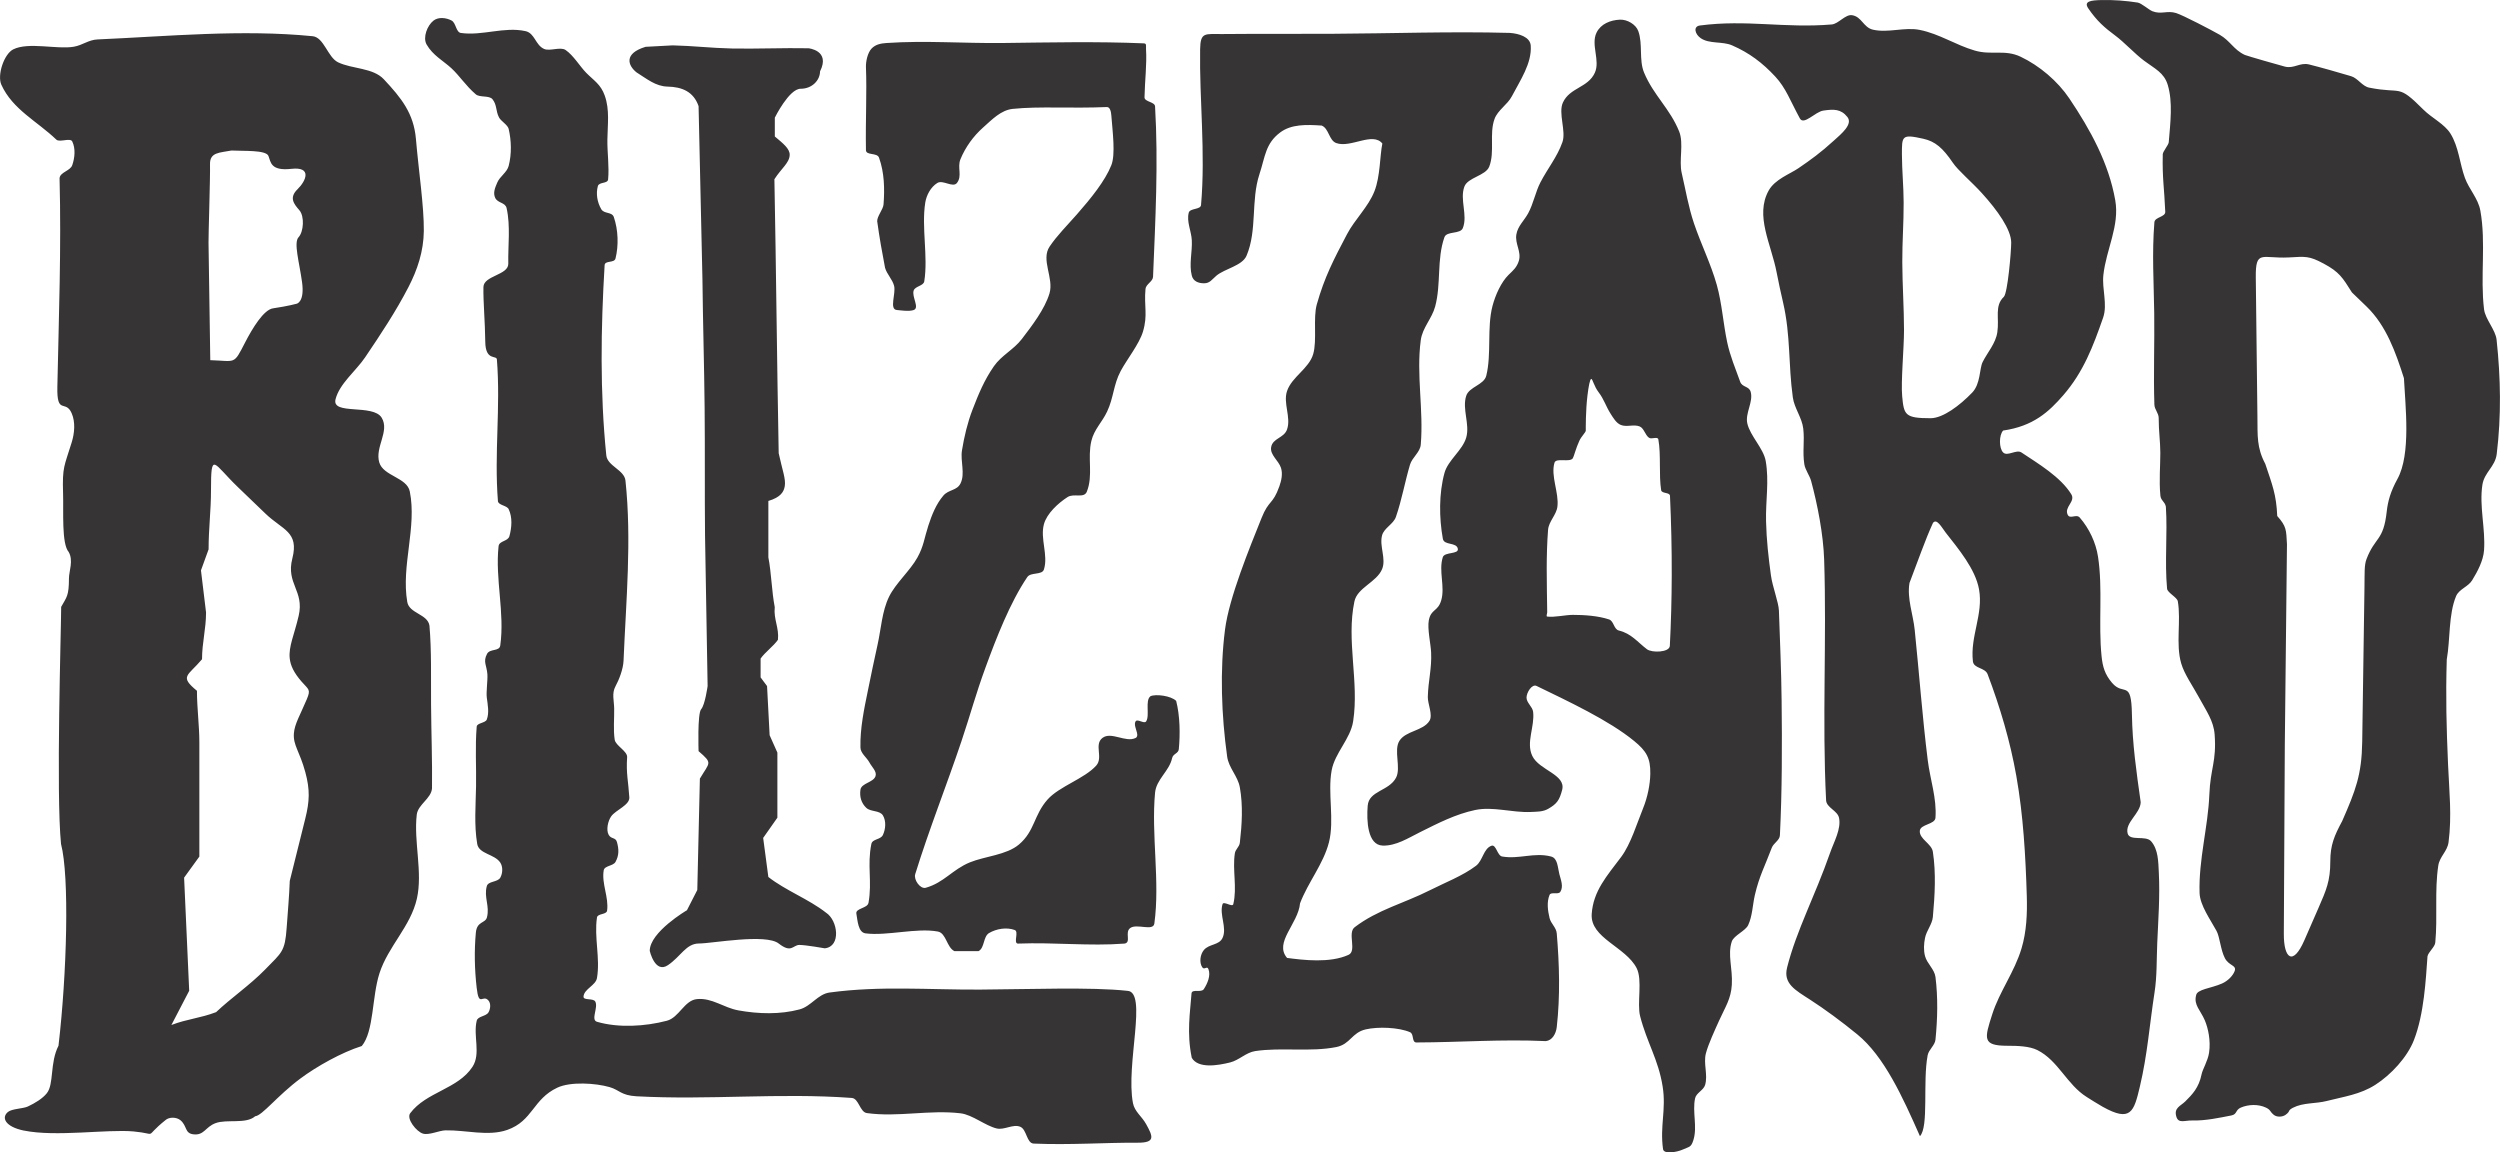 <?xml version="1.0" encoding="UTF-8"?>
<!DOCTYPE svg PUBLIC "-//W3C//DTD SVG 1.1//EN" "http://www.w3.org/Graphics/SVG/1.1/DTD/svg11.dtd">
<!-- Creator: CorelDRAW 2018 (64 Bit) -->
<svg xmlns="http://www.w3.org/2000/svg" xml:space="preserve" width="22.959mm" height="10.583mm" version="1.1" style="shape-rendering:geometricPrecision; text-rendering:geometricPrecision; image-rendering:optimizeQuality; fill-rule:evenodd; clip-rule:evenodd"
viewBox="0 0 2289.94 1055.59"
 xmlns:xlink="http://www.w3.org/1999/xlink">
 <defs>
  <style type="text/css">
   <![CDATA[
    .fil0 {fill:#373435}
   ]]>
  </style>
 </defs>
 <g id="Camada_x0020_1">
  <path class="fil0" d="M595.11 870.96c0,0 4.8,21.12 16.64,13.16 11.83,-7.94 16.64,-19.87 28.47,-19.87 11.84,0 61.17,-9.27 73.01,0 11.84,9.28 13.02,1.32 18.94,1.32 5.91,0 23.3,3.09 23.3,3.09 15.13,-1.58 12.05,-25.63 1.11,-32.66 -15.78,-12.37 -37.03,-20.31 -52.81,-32.68 -1.59,-11.93 -3.16,-23.85 -4.74,-35.77 4.34,-6.18 8.68,-12.37 13.02,-18.55 0,-19.87 0,-39.75 0,-59.61 -2.36,-5.3 -4.74,-10.6 -7.1,-15.9 -0.79,-15.01 -1.58,-30.02 -2.36,-45.04 -1.97,-2.64 -3.95,-5.3 -5.91,-7.95 0,-5.74 0,-11.48 0,-17.23 3.94,-5.74 11.94,-11.48 15.88,-17.22 1.19,-11.04 -4.11,-18.83 -2.92,-29.87 -2.76,-14.13 -3.1,-31.52 -5.85,-45.64 0,-17.23 0,-34.45 0,-51.67 11.45,-3.42 14.22,-8.5 15.04,-13.62 1.05,-6.61 -2.18,-14.39 -5.58,-30.1 -1.58,-82.57 -2.34,-168.41 -3.93,-250.99 6.3,-9.87 13.84,-14.98 14.01,-22.29 0.12,-5.69 -5.99,-10.43 -13.63,-16.86 0,-5.75 0,-11.48 0,-17.23 0,0 13.02,-26.49 23.67,-26.49 10.65,0 17.75,-7.95 17.75,-15.9 9.72,-19.31 -10.65,-21.19 -10.65,-21.19 -22.54,-0.47 -48.07,0.68 -70.07,0.22 -19.41,-0.42 -35.33,-2.45 -54.21,-2.87 -8.29,0.44 -16.57,0.88 -24.86,1.33 -20.37,6.18 -16.09,17.24 -8.29,23.42 9.47,5.95 17.55,12.79 28.41,13.02 13.26,0.27 23.8,4.62 28.41,17.88 1.19,52.99 2.37,105.98 3.55,158.98 0.4,39.08 1.61,78.17 1.99,117.24 0.4,39.08 -0.01,78.17 0.38,117.24 0.79,45.93 1.58,91.86 2.36,137.78 0,0 -2.36,17.23 -5.91,21.2 -3.55,3.97 -2.37,38.41 -2.37,38.41 13.12,11.42 10.32,9.82 1.19,25.17 -0.79,34.01 -1.58,68.01 -2.36,102 -3.16,6.19 -6.31,12.38 -9.48,18.55 0,0 -34.07,19.97 -34.07,37.18zm-573.21 164.69c-17.54,-3.61 -20.84,-12.11 -14.6,-17.12 3.74,-3 13.74,-2.89 18.23,-4.99 6.58,-3.1 13.31,-7.16 17.27,-12.07 6.77,-8.38 2.66,-27.78 10.74,-43.59 7.76,-66.68 10.08,-155.03 2.32,-184.75 -4.66,-45.8 0.13,-197.93 0.13,-217.22 5.16,-9.26 7.09,-10.02 7.13,-26.25 0.01,-6.34 4.28,-16.22 -0.27,-24.07 -6.59,-7.53 -4.6,-36.96 -5.12,-53.56 -0.77,-24.71 1.05,-24.51 7.92,-46.88 2.59,-8.42 3.47,-18.44 0,-26.51 -5.6,-13.06 -13.69,2.02 -13.16,-24.18 1.32,-63.59 3.69,-127.57 2.02,-191.12 0.36,-5.67 9.79,-6.7 11.64,-12.06 2.34,-6.8 3.12,-15.22 0,-21.69 -1.78,-3.66 -11.68,1.11 -14.58,-1.68 -17.76,-16.97 -40.08,-27.63 -50.37,-50.27 -3.99,-8.78 2.44,-28.21 10.9,-32.42 14,-6.95 40.07,0.24 55.4,-2.4 8.24,-1.42 13.45,-6.32 21.81,-6.69 65.12,-2.87 132.15,-9.39 197.05,-2.95 10.38,1.03 13.81,19.36 23.28,23.91 12.98,6.23 31.96,4.9 41.91,15.54 15.94,17.06 27.39,31.11 29.41,54.75 2.48,29.01 7.46,61.88 7.22,84.17 -0.21,18.66 -5.81,35.5 -14.13,51.56 -11.4,22 -24.96,42.53 -39.66,64.26 -8.47,12.52 -23.54,24.15 -27.09,38.43 -3.66,14.77 34.48,3.93 42.29,16.86 7.5,12.43 -6.4,26.99 -2.2,40.99 3.74,12.49 25.36,13.7 27.94,26.51 6.62,33.04 -7.99,67.99 -2.32,101.23 1.81,10.64 18.69,11.02 20.33,21.69 1.99,23.07 1.29,47.48 1.47,71.98 0.19,26.07 1.2,52.27 0.87,77.06 -0.64,9.35 -12.88,14.81 -13.97,24.1 -2.91,24.75 5.59,52.67 0.13,76.93 -5.76,25.55 -26.3,43.6 -34.31,68.48 -6.94,21.55 -4.98,53.03 -16.17,66.55 -18.53,5.81 -41.58,18.85 -56.17,29.72 -21.31,15.86 -34.95,34.03 -41.5,34.61 -8.33,7.41 -25.95,2.46 -36.28,6.31 -9.53,3.54 -10.42,11.52 -20.46,10.22 -7.93,-1.02 -5.46,-7.6 -11.64,-12.83 -3.6,-3.06 -10.53,-3.25 -13.97,0 -20.9,16.82 -5.32,12.42 -29.04,10.22 -24.11,-2.22 -71.03,5.21 -100.38,-0.8l-0.01 0zm135.06 -96.75c5.43,-10.44 10.86,-20.89 16.3,-31.34 -1.56,-34.53 -3.1,-69.08 -4.66,-103.63 4.66,-6.43 9.32,-12.86 13.97,-19.29 0,-34.8 0,-69.59 0,-104.39 0,-15.82 -2.2,-31.64 -2.2,-47.46 -16.35,-13.51 -8.54,-13.32 4.65,-28.91 0,-15.27 3.68,-27.58 3.68,-42.85 -1.56,-12.86 -3.1,-25.71 -4.66,-38.56 2.33,-6.43 4.66,-12.86 6.99,-19.28 0,-19.34 2.2,-34.98 2.2,-54.31 0,-18.15 0.52,-24.24 3.84,-23.1 3.32,1.14 9.44,9.5 20.61,20.24 8.49,8.16 16.98,16.32 25.46,24.48 15.68,15.07 30.94,16.44 24.59,41.12 -5.93,23.1 11.13,29.5 5.82,52.42 -4.05,17.5 -9.38,28.22 -8.2,39.07 0.71,6.5 3.76,13.08 10.82,21.19 6.52,7.5 8.7,7.03 4.8,16.27 -6.04,14.31 -11.2,22.65 -11.81,31.24 -0.78,11.04 5.24,16.12 10.51,35.62 4.31,15.95 3.91,26.52 -0.09,42.52 -4.73,18.98 -9.46,37.95 -14.18,56.93 -0.54,14.35 -1.85,28.72 -2.86,43.08 -1.55,21.89 -4.46,22.45 -19.68,38.09 -13.82,14.21 -31.62,26.37 -44.95,39.08 -14.74,5.63 -26.21,6.14 -40.96,11.77l0.01 0zm35.62 -608.98c11.81,0.35 17.1,1.52 20.76,0.01 3.66,-1.52 5.72,-5.71 11.05,-16.07 6.9,-13.4 17.13,-30.14 25.6,-31.41 14.27,-2.11 21.72,-4.24 21.72,-4.24 0,0 7.48,-1.42 4.92,-19.84 -2.55,-18.41 -7.83,-36.13 -3.18,-41.08 4.64,-4.96 5.63,-19.12 0.68,-24.79 -4.93,-5.67 -9.62,-11.34 -1.66,-19.13 7.98,-7.79 13.47,-20.84 -5.58,-18.71 -19.06,2.12 -18.82,-6.12 -21.03,-11.79 -2.2,-5.67 -22.99,-4.37 -33.86,-5 -10.86,2.12 -19.99,1.42 -19.68,12.75 0.32,11.33 -1.51,65.96 -1.36,71.63 0.16,5.67 1.61,107.66 1.61,107.66zm602.85 497.24c-0.85,4.82 -11.9,4.85 -11.05,9.67 1.19,6.73 1.63,17.26 8.42,18.14 19.69,2.54 46.68,-5.29 66.2,-1.68 7.72,1.43 8.14,14.57 15.2,17.95 5.81,-0.09 14.75,0.11 22.11,0 5.68,-2.94 4.15,-13.35 9.67,-16.58 6.8,-3.97 16.09,-5.49 23.49,-2.76 3.99,1.47 -1.45,11.94 2.76,12.44 34.45,-1.3 65.21,2.47 97.8,0 6.51,-1.07 -0.12,-10.38 5.22,-14.25 6.05,-4.4 21.09,3.28 22.1,-4.14 5.3,-38.38 -2.96,-81.23 0.64,-119.79 1.16,-12.35 13,-19.67 15.65,-31.79 0.88,-4.03 5.72,-4.11 6.1,-8.08 1.34,-13.83 1.1,-30.62 -2.4,-44.25 -4.65,-4.76 -18.84,-6.48 -23.5,-4.32 -5.25,3.86 -0.47,17.57 -3.99,23.05 -1.75,2.71 -7.95,-2.72 -9.67,0 -1.71,2.67 0.5,7.06 1.28,10.52 0.46,2.08 0.42,3.83 -1.28,4.68 -9.07,4.53 -22.41,-6.21 -30.4,0 -7.85,6.1 0.96,17.91 -5.68,25.31 -10.76,11.99 -33.82,19.02 -44.54,31.05 -12.75,14.3 -11.61,28.9 -26.25,41.25 -11.46,9.65 -30.94,10.67 -44.83,16.31 -16.11,6.54 -23.8,18.61 -40.52,23.31 -5.06,1.43 -11.22,-7.4 -9.67,-12.43 12.54,-40.62 28.82,-81.47 42.35,-121.78 8.68,-25.85 12.76,-42.17 22.13,-67.78 9.7,-26.52 22.38,-59.29 38.22,-82.65 3.12,-4.61 13.53,-1.61 15.2,-6.91 4.15,-13.18 -3.6,-28.12 0,-41.45 2.67,-9.87 13.07,-19.35 21.66,-24.88 5.81,-3.74 15.09,1.47 17.65,-4.95 5.98,-14.97 0.39,-30.83 4.16,-46.51 2.54,-10.56 9.8,-17.04 14.42,-26.87 6.12,-13.06 5.68,-24.4 12.43,-37.14 5.51,-10.36 17.09,-24.88 20.42,-36.13 4.58,-15.46 0.83,-23.05 2.31,-39.11 0.4,-4.32 6.73,-6.71 6.91,-11.05 2.14,-52 4.9,-104.19 1.85,-156.15 -0.25,-4.23 -9.75,-4.05 -9.67,-8.29 0.33,-15.88 2.25,-29.9 1.39,-44.21 -0.17,-2.8 0.8,-5.09 -2,-5.21 -43.27,-1.82 -85.98,-0.83 -129.27,-0.32 -35.47,0.41 -71.03,-2.43 -106.4,0 -5.36,0.36 -10.15,1.29 -13.82,5.2 -3.51,3.76 -5.26,11.77 -5.06,16.91 0.93,23.1 -0.46,48.23 0,76 0.08,5.15 10.22,2.06 11.97,6.91 4.88,13.49 5.25,28.54 4.15,42.84 -0.35,4.59 -5.93,10.78 -5.82,15.38 2.21,15.98 4.29,27.28 7.2,42.66 1.69,5.94 6.79,10.59 8.3,16.58 1.79,7.17 -4.75,21.63 2.61,22.11 2.44,0.16 10.97,1.59 15.35,0 5.62,-2.03 -2.07,-12.35 0,-17.96 1.47,-3.98 9,-4.1 9.66,-8.29 3.66,-22.76 -2.69,-49.42 0.92,-72.18 1.11,-6.94 5.08,-14.26 11.06,-17.96 5.08,-3.15 14.28,4.72 17.96,0 5.1,-6.55 0.08,-14.1 3.23,-21.78 4.51,-10.99 11.84,-21.13 20.73,-29.02 8.16,-7.25 16.32,-15.93 27.17,-17.06 24.27,-2.52 53.28,-0.26 86.15,-1.68 3.07,-0.14 3.91,4.6 4.14,7.68 1.17,15.15 3.92,35.74 0,45.6 -5.69,14.3 -18.56,30.27 -31.63,45.13 -8.95,10.16 -17.98,19.15 -24.88,29.34 -8.27,12.21 4.08,28.85 -0.15,42.98 -4.34,14.45 -16.17,29.8 -25.34,41.78 -7.52,9.82 -18.58,14.85 -25.63,25.01 -8.81,12.7 -13.93,25.19 -19.5,39.61 -4.62,11.99 -7.6,24.64 -9.67,37.31 -1.64,10.01 3.15,21.33 -1.38,30.4 -3.32,6.64 -10.82,5.42 -15.65,11.05 -6.7,7.82 -10.63,17.85 -13.82,27.64 -3.78,11.6 -4.09,18.46 -9.99,29.13 -6.61,11.97 -19.91,23.53 -25.93,35.82 -6.57,13.4 -7.32,29.67 -10.6,44.21 -3.18,14.07 -5.83,27.33 -8.75,41.46 -3.55,17.28 -7.27,34.86 -6.9,52.5 0.11,5.38 5.78,9.08 8.29,13.82 2.11,4.01 6.96,8.14 5.53,12.44 -1.95,5.87 -12.95,6.3 -13.81,12.44 -0.91,6.33 0.71,12.18 5.36,16.59 4.04,3.81 12.3,2.15 15.2,6.9 3.12,5.12 2.56,12.55 0,17.95 -2.13,4.52 -9.61,3.42 -10.58,8.3 -3.98,19.89 0.9,34.05 -2.62,54.01zm1198.12 195.84c-2.59,-8.24 3.88,-9.84 8.19,-14.14 6.29,-6.27 12.39,-12.41 14.88,-24.79 0.95,-4.7 5.76,-12.28 6.86,-19.8 1.64,-10.98 -0.86,-22.42 -3.85,-29.51 -3.93,-9.3 -10.36,-14.13 -8.03,-23 0.82,-5.67 13.64,-6.36 23.74,-10.85 5.3,-2.34 9.83,-6.94 11.53,-11.26 2.2,-5.7 -5.15,-4.73 -8.9,-11.96 -3.99,-7.69 -4.58,-19.22 -7.66,-24.96 -5.37,-9.98 -15.17,-23.39 -15.53,-34.74 -0.96,-30.27 7.81,-60.82 8.94,-89.95 0.95,-24.42 6.72,-30.24 4.86,-55.26 -0.92,-12.47 -7.62,-21.53 -14.53,-34.25 -5.73,-10.54 -13.24,-20.98 -16.12,-30.92 -5.12,-17.69 0.02,-38.67 -3.08,-56.83 -0.6,-3.56 -9.52,-7.91 -9.84,-11.51 -2.3,-24.93 0.51,-50.46 -1.1,-75.11 -0.83,-4.64 -4.59,-5.52 -5.03,-10.2 -1.31,-13.82 -0.01,-27.29 -0.05,-39.23 -0.04,-10.54 -1.5,-19.56 -1.5,-31.81 0,-4.57 -3.79,-7.7 -3.94,-12.27 -0.92,-26.95 0.21,-56.72 -0.15,-83.72 -0.39,-28.75 -2.14,-54.73 0.15,-83.35 0.4,-4.83 10.15,-4.71 9.96,-9.55 -0.91,-21.93 -2.8,-30.66 -2.29,-52.72 0.05,-2.54 5.27,-8.46 5.48,-10.99 1.53,-18.36 3.8,-36.73 -0.88,-52.43 -3.38,-11.38 -11.91,-14.92 -21.7,-22.26 -8.65,-6.48 -18.29,-17.03 -26.29,-22.93 -10.23,-7.56 -17.06,-13.64 -24.81,-24.97 -4.67,-6.82 3.03,-7.41 11.62,-7.66 11.03,-0.33 23.08,0.64 33.57,2.28 3.55,0.55 10.23,6.67 13.59,7.98 8.1,3.14 13.4,-0.94 21.68,1.65 6.32,1.97 32.73,15.75 39.85,19.85 9.71,5.6 12.86,13.72 22.99,18.47 1.83,0.86 33.15,9.82 36.78,10.73 8.48,2.11 13.75,-4.08 22.23,-1.96 9.85,2.45 27.37,7.42 38.43,10.73 6.22,1.87 10.16,9.23 16.55,10.49 30.94,6.17 25.41,-4.14 49.91,20.37 7.22,7.21 19.15,13.02 24.53,21.69 7.6,12.24 8.4,27.25 13.23,40.58 3.76,10.37 12.15,18.9 14.14,29.92 5.37,29.66 -0.23,60.51 3.4,90.44 1.12,9.14 10.51,18.78 11.5,27.94 3.75,35.05 4.38,69.67 0.11,104.67 -1.45,11.79 -11.37,16.59 -13.15,28.35 -2.95,19.71 2.94,39.9 1.54,59.77 -0.66,9.53 -5.95,19.47 -10.94,27.6 -3.65,5.91 -12,8.05 -14.67,14.45 -7.04,16.83 -5.27,39.83 -8.54,58.05 -1.02,34.79 -0.3,61.78 1.2,96.55 1.06,24.51 3.57,46.5 0.44,70.83 -1.1,8.43 -8.15,13.05 -9.42,21.46 -3.48,23.24 -0.49,47.11 -2.74,70.51 -0.38,3.98 -6.28,8.59 -7.12,12.5 -1.57,21.37 -3.06,52.58 -12.38,76.64 -6.12,15.88 -21.05,31.88 -35.37,41.07 -13.87,8.91 -28.79,10.82 -44.77,14.9 -10.09,2.56 -21.4,1.33 -30.65,6.11 -5.54,2.88 -1.83,2.92 -6.88,6.54 -2.92,2.07 -7.98,2.25 -10.73,0 -3.9,-3.19 -2.69,-4.5 -7.23,-6.65 -6.93,-3.28 -15.96,-3.02 -23,0 -5.08,2.18 -3.22,6.15 -8.66,7.2 -10.96,2.14 -23.8,4.92 -35.66,4.6 -7.09,-0.18 -12.7,3.02 -14.69,-3.38zm102.89 -787.18c15.39,-0.82 18.41,-1.66 32.12,5.71 14.17,7.6 17.14,12.62 25.79,26.35 4.47,4.31 8.94,8.62 13.4,12.93 18.2,17.56 26.79,42.37 34.23,65.61 1.22,25.23 6.64,69.44 -5.95,92.34 -6.28,11.43 -8.77,20.25 -9.83,29.94 -2.98,27.14 -10.68,22.9 -18.51,43.45 -2.12,5.58 -1.67,12.51 -1.86,25.74 -0.69,47.24 -1.39,94.47 -2.07,141.71 -0.44,30.18 -6.11,44.57 -18.31,72.44 -7.16,13.33 -10.92,21.91 -10.92,37.03 0,17.92 -3.66,26.18 -10.78,42.51 -4.34,9.93 -8.69,19.88 -13.03,29.83 -5.15,11.78 -9.86,16.01 -13.28,14.43 -3.42,-1.57 -5.54,-8.97 -5.48,-20.41 0.3,-57.67 0.6,-115.32 0.9,-172.99 0.67,-61.31 1.33,-122.61 1.98,-183.92 -0.77,-13.17 -0.28,-16.09 -8.92,-25.85 -0.82,-19.84 -4.65,-28.82 -10.93,-47.72 -7.93,-14.9 -7.02,-25.77 -7.21,-42.8 -0.5,-42.61 -1,-85.23 -1.5,-127.84 -0.3,-26.15 5.62,-17.21 30.16,-18.5zm-1004.84 733.07c-4.75,-23.19 -1.43,-41.61 -0.19,-59.05 0.6,-4.16 8.99,-0.28 11.26,-3.79 3.4,-5.26 6.47,-12.46 4.23,-18.3 -1.35,-3.5 -3.74,1.33 -5.75,-1.84 -2.78,-4.37 -1.81,-11.42 1.41,-15.48 4.68,-5.94 14.05,-4.41 17.25,-11.26 4.37,-9.37 -3.12,-21.13 0,-30.97 1,-3.13 9.09,3.19 9.85,0 3.65,-15.06 -0.89,-31.14 1.41,-46.45 0.61,-3.99 4.13,-5.84 4.59,-9.84 1.95,-16.79 2.97,-34.05 0,-50.68 -1.84,-10.32 -10.18,-17.76 -11.62,-28.15 -5.23,-37.69 -6.8,-78.72 -1.95,-116.47 3.77,-29.29 22.44,-74.6 33.41,-102.02 6.86,-17.17 10.22,-11.81 16.4,-29.23 1.89,-5.33 3.19,-11.53 1.41,-16.89 -2.22,-6.67 -10.1,-11.78 -9,-18.73 1.37,-8.52 11.83,-8.3 14.62,-16.46 3.8,-11.1 -3.84,-24.11 0,-35.19 4.53,-13.04 20.11,-20.53 23.93,-33.78 3.65,-12.65 -0.26,-32.85 3.31,-45.53 7.06,-25.04 15.55,-41.22 27.66,-64.25 7.15,-13.6 19.57,-25.09 25.15,-39.41 5.39,-13.8 4.83,-32.07 7.22,-43.64 -8.8,-10.99 -28.98,4.35 -42.23,-0.43 -6.71,-2.42 -6.69,-13.42 -13.35,-16.03 -14.24,-0.97 -27.86,-1.3 -38,6.3 -13.6,10.2 -13.7,22.16 -19.03,38.3 -7.94,24.13 -1.89,51.23 -11.8,74.61 -3.93,9.24 -19.92,11.84 -27.61,18.29 -4.06,3.41 -5.95,6.97 -11.26,6.97 -5.31,0 -9.93,-1.84 -11.26,-6.97 -2.69,-10.44 0.53,-21.59 0,-32.38 -0.41,-8.48 -4.96,-17.12 -2.81,-25.33 1.12,-4.28 10.92,-2.62 11.26,-7.03 4.21,-48.36 -1.58,-96.41 -0.84,-142.62 0.26,-16.23 4.57,-13.82 20.54,-13.98 26.9,-0.28 69.54,-0.07 100.46,-0.23 54.26,-0.27 108.65,-2.29 162.75,-0.81 8.05,0.58 18.53,3.57 19.1,11.62 1.14,16.28 -9.77,31.98 -17.31,46.45 -3.99,7.65 -12.92,12.65 -15.85,20.75 -5,13.73 0.43,30.01 -4.85,43.64 -3.22,8.36 -19.62,9.9 -22.76,18.29 -4.46,11.87 3.24,26.21 -1.42,38 -2.3,5.86 -14.79,2.51 -16.89,8.45 -7.08,20.09 -2.92,42.77 -8.44,63.34 -3.06,11.36 -11.66,19.32 -13.22,30.97 -4.22,31.63 2.74,63.92 0,95.71 -0.6,6.9 -7.89,11.66 -9.86,18.3 -4.64,15.6 -7.56,32.47 -12.91,47.85 -2.3,6.65 -10.87,10.09 -12.67,16.9 -2.64,9.97 3.98,21.44 0,30.96 -5.01,11.97 -22.64,16.87 -25.33,29.56 -7.6,35.83 4.43,73.6 -1.16,109.78 -2.5,16.2 -16.78,28.91 -19.71,45.04 -3.78,20.77 2.72,45.32 -2.45,65.78 -5,19.76 -19.31,36.88 -26.49,55.94 -1.69,18.7 -24.09,35.87 -11.88,49.99 14.74,1.95 39.2,4.96 56.3,-2.82 7.88,-3.56 -1.25,-20.09 5.64,-25.32 21.02,-16.06 45.13,-21.84 68.71,-33.78 13.49,-6.83 30.45,-13.36 42.48,-22.52 6.11,-4.66 6.81,-15.73 14.07,-18.3 4.37,-1.55 5.28,9.08 9.84,9.85 15.73,2.67 29.36,-4.05 44.8,0 6.17,1.62 5.97,9.92 7.58,16.1 1.45,5.53 3.94,11.48 0.87,16.27 -1.86,2.88 -8.56,-0.33 -9.86,2.83 -2.67,6.5 -1.64,14.26 0,21.1 1.29,5.33 6.16,8.64 6.61,14.08 2.41,28.53 3.21,57.42 0,85.86 -0.67,5.97 -4.06,12.23 -10.03,12.85 -40.59,-1.87 -78.12,1.12 -118.77,1.24 -4.19,-0.37 -1.79,-7.78 -5.65,-9.43 -10.48,-4.51 -29.38,-5.12 -40.5,-2.57 -12.95,2.97 -14.02,13.61 -27.05,16.21 -23.46,4.7 -50.58,0.1 -74.23,3.68 -8.37,1.26 -14.75,8.35 -22.95,10.4 -11.38,2.83 -29.33,5.86 -35.19,-4.29zm-626.96 66.11c-17.54,6.16 -38.02,0.02 -56.63,0.41 -5.73,0.13 -15.06,4.63 -20.57,3.01 -6.01,-1.76 -15.49,-13.68 -11.73,-18.7 14.68,-19.58 43.63,-22.02 57.03,-42.48 7.88,-12.04 0.5,-28.24 3.89,-42.22 1.04,-4.3 8.56,-3.9 10.79,-7.71 1.81,-3.1 2.33,-8.06 0,-10.79 -5.35,-6.23 -8.74,6.85 -10.84,-11.83 -1.9,-16.72 -2.28,-33.69 -0.74,-50.39 0.98,-10.63 8.71,-8.38 10.16,-13.99 2.72,-10.44 -2.94,-18.18 -0.13,-28.61 1.26,-4.68 9.92,-3.5 12.33,-7.71 2.29,-4.01 2.56,-10.02 0,-13.87 -5.25,-7.88 -19.52,-7.75 -21.12,-17.09 -2.92,-17.17 -1.36,-35.59 -1.06,-52.62 0.33,-18.13 -0.92,-36.33 0.59,-54.81 0.28,-3.42 8.05,-3.28 9.26,-6.5 2.33,-6.24 0.86,-13.42 0,-20.04 -0.69,-5.31 0.94,-16.18 0.53,-21.52 -0.62,-8.21 -4.15,-11.26 -0.33,-18.55 2.66,-5.08 11.33,-2.02 12.13,-7.71 4.22,-30.01 -4.79,-60.79 -1.55,-90.94 0.56,-5.11 8.6,-4.29 9.94,-9.25 2.17,-7.99 2.85,-17.18 -0.69,-24.67 -1.68,-3.53 -9.56,-3.54 -9.85,-7.44 -3.46,-44.05 2.56,-85.7 -0.94,-129.74 -0.33,-4.13 -10.46,1.67 -10.65,-16.24 -0.2,-18.76 -1.93,-36.26 -1.68,-50.04 0.19,-10.58 23.02,-10.87 22.78,-21.45 -0.37,-16.12 2.17,-34.32 -1.55,-50.87 -1.19,-5.32 -8.13,-4.44 -10.44,-9.38 -2.19,-4.64 -0.13,-9.27 1.87,-14 2.4,-5.7 8.92,-9.3 10.46,-15.28 2.82,-10.94 2.53,-22.9 0,-33.91 -0.84,-3.61 -7.05,-7.13 -8.79,-10.4 -3.2,-6.05 -1.76,-11.39 -6.02,-16.75 -2.96,-3.69 -11.69,-1.43 -15.28,-4.49 -9.26,-7.91 -14.59,-16.7 -22.35,-23.89 -7.3,-6.76 -17.14,-11.86 -22.75,-21.81 -3.62,-6.39 0.59,-17.45 6.43,-21.91 4.48,-3.43 11.5,-2.65 16.49,0 4.05,2.15 3.97,10.76 8.51,11.39 19.87,2.76 39.59,-5.98 59.18,-1.68 8.54,1.88 9,12.67 16.96,16.28 5.33,2.42 14.92,-2.25 19.77,1.02 7.11,4.81 13.15,15.03 18.76,20.75 7.2,7.34 13.42,10.61 17.1,21.01 4.65,13.13 2.61,26.59 2.41,40.25 -0.18,12.05 1.78,24.25 0.67,36.48 -0.37,4.12 -8.28,2.18 -9.39,6.16 -1.93,7 -0.55,14.83 3.09,21.12 2.64,4.57 9.8,2.24 11.52,7.23 4.02,11.67 4.53,25.96 1.55,37.94 -1.11,4.45 -9.71,1.58 -9.98,6.16 -3.46,57.96 -4.33,116.42 1.54,174.18 1,9.81 16.52,13.32 17.56,23.12 5.81,54.67 0.52,110 -1.75,164.93 -0.32,7.81 -4.19,17.63 -7.37,23.46 -3.56,6.52 -1.35,13.03 -1.22,20.22 0.18,9.25 -0.93,19.33 0.48,28.78 0.81,5.39 11.77,10.52 11.39,15.96 -1.04,14.98 1.1,22.07 2.01,36.84 0.44,7.11 -12.52,11.55 -16.62,17.37 -2.96,4.18 -4.76,12.29 -2.35,16.82 2.27,4.27 6.35,2.1 7.64,6.76 1.83,6.6 1.98,12.18 -1.34,18.17 -2.14,3.85 -10.04,3.34 -10.79,7.69 -2.09,12.2 4.83,24.76 3.08,37 -0.52,3.67 -8.7,2.5 -9.25,6.16 -2.74,18.29 3.1,37.25 0,55.49 -1.18,6.89 -11.84,9.99 -12.33,16.97 -0.28,3.89 8.95,1.18 10.78,4.62 2.91,5.47 -4.39,16.77 1.55,18.5 19.72,5.76 44.13,4.28 64,-0.94 11.25,-2.96 16.02,-18.74 27.61,-19.84 13.96,-1.32 24.27,7.9 38.07,10.37 18.19,3.27 38.1,3.86 55.95,-0.94 10.54,-2.84 16.66,-14.02 27.48,-15.46 46.85,-6.3 90.31,-2.43 137.58,-2.67 44.69,-0.25 101.86,-2.5 135.05,1.12 18.92,0.64 -1.6,67.57 5.23,102.93 1.49,7.7 8.06,12.01 12.02,19.13 6.29,11.36 8.74,17.14 -7.62,17.07 -30.79,-0.15 -61.94,2.22 -95.34,0.81 -6.56,-0.27 -6.24,-12.92 -12.33,-15.42 -6.67,-2.73 -14.58,3.24 -21.58,1.56 -10.49,-2.54 -22.32,-12.6 -33.03,-13.87 -28.57,-3.43 -57.36,3.73 -85.86,-0.21 -6.46,-0.89 -7.35,-13.41 -13.86,-13.88 -66.62,-4.87 -130.44,2.12 -197.13,-1.51 -14.27,-0.79 -15.58,-5.76 -24.65,-8.4 -12.83,-3.7 -35.77,-5.19 -47.85,0.48 -22.52,10.53 -22.45,30.47 -45.91,38.72l0 0zm801.86 -260.44c-13.91,-0.41 -14.84,-22.76 -13.73,-36.47 1.14,-14.01 19.45,-13.29 25.98,-25.73 4.76,-9.07 -2.38,-25.01 3.05,-33.7 5.84,-9.36 21.69,-9.01 27.54,-18.36 3.35,-5.35 -1.65,-15.59 -1.5,-21.9 0.37,-14.92 3.72,-25.91 3.03,-40.82 -0.36,-7.76 -3.58,-21.76 -2.11,-29.39 2.02,-10.41 8.22,-7.88 11.3,-18.04 3.82,-12.7 -2.54,-27.15 1.52,-39.78 1.62,-4.99 14.71,-2.48 13.77,-7.65 -1.14,-6.28 -12.59,-2.9 -13.73,-9.18 -3.47,-19.12 -3.66,-41.62 1.5,-60.35 3.23,-11.72 16.53,-20.69 19.9,-32.38 3.52,-12.24 -3.94,-26.12 0,-38.25 2.66,-8.23 16.26,-9.96 18.36,-18.36 4.94,-19.79 0.53,-44.07 5.68,-63.81 2.7,-10.35 8.11,-22.09 14.73,-28.59 3.98,-3.9 7.56,-6.73 9.44,-12.88 2.54,-8.42 -3.72,-15.49 -2.28,-24.17 1.28,-7.67 7.13,-12.6 10.85,-19.43 4.71,-8.62 6.67,-19.54 11.18,-28.25 6.59,-12.74 15.45,-23.39 20.18,-36.93 3.52,-10.1 -4.05,-26.58 0.46,-36.29 6.39,-13.74 22.92,-13.41 29.21,-27.2 5.09,-11.14 -3.81,-25.7 1.54,-36.71 3.88,-8.03 12.66,-11.57 21.55,-11.93 6.53,-0.26 14.46,4.26 16.69,10.39 4.38,12.02 0.43,26.46 5.38,38.25 8.69,20.74 23.75,32.96 32.11,53.84 4.35,10.89 -0.36,26.54 2.3,37.96 3.63,15.53 6.16,31.18 11.3,46.3 6.36,18.83 15.49,37.09 20.84,56.21 4.74,16.94 5.87,35.31 9.53,52.54 2.67,12.58 7.56,24.13 11.9,36.2 1.85,5.19 8.12,3.87 9.61,9.19 2.61,9.38 -5.26,19.58 -3.06,29.06 2.6,11.34 14.82,22.83 16.83,34.29 3.26,18.59 -0.14,36.37 0.31,55.23 0.42,17.25 2.23,33.25 4.5,49.78 1.41,10.17 7.03,24.68 7.29,32.07 0.95,27.54 2.16,54.65 2.47,82.22 0.46,40.3 0.46,83.36 -1.56,123.58 -0.23,4.7 -5.83,7.09 -7.48,11.5 -6.24,16.67 -11.47,25.89 -15.47,43.25 -2.11,9.15 -2.18,19 -6.12,27.54 -2.41,5.24 -13.19,9.54 -15.01,15.01 -4.05,12.18 0.92,24.44 0.03,39.64 -0.76,13.09 -6.17,20.61 -11.62,32.77 -3.74,8.32 -9.8,21.28 -12.11,29.95 -2.5,9.42 2,19.73 -0.75,29.07 -1.46,4.89 -8.13,7.24 -9.18,12.24 -2.65,12.48 2.28,26.08 -1.55,38.24 -2.15,6.89 -3.65,5.88 -10.21,8.86 -4.67,2.08 -16.91,4.45 -17.6,-0.62 -2.97,-21.3 3.03,-36.09 -0.35,-57.34 -3.95,-24.87 -14.35,-39.99 -20.62,-64.38 -3.05,-11.84 2.39,-33.24 -3.23,-44.1 -10.12,-19.55 -42.55,-27.46 -41.13,-49.42 1.37,-21.25 14.06,-35.08 27,-52.37 8.84,-11.84 14.59,-31.17 20.1,-44.65 4.04,-9.95 6.4,-21.6 6.58,-31.41 0.27,-14.64 -3.69,-21.02 -14.78,-30.12 -23.16,-19.03 -60.59,-36.44 -89.42,-50.46 -4.22,-2.04 -9.18,6.01 -9.18,10.71 0,4.71 5.51,8.36 6.05,13.03 1.6,13.7 -6.7,27.93 -0.76,40.38 6.27,13.16 31.01,16.99 27.35,31.09 -2.47,9.44 -4.8,12.77 -12.81,17.37 -4.86,2.8 -10.25,2.61 -15.93,2.87 -17.05,0.78 -34.56,-5.26 -51.03,-1.78 -17.88,3.79 -33.87,12.05 -50.4,20.28 -10.93,5.47 -22.11,12.67 -34.22,12.3zm150.71 -213.9c-0.15,-13.5 -0.48,-26.78 -0.45,-40.06 0.03,-11.73 0.31,-23.45 1.24,-35.31 0.6,-7.7 7.65,-13.58 8.56,-21.25 1.53,-12.69 -6.27,-27.92 -2.71,-40.12 1.43,-4.96 13.98,0.01 16.82,-4.15 0.94,-1.37 2.84,-9.31 6.01,-16.08 1.91,-4.06 5.86,-7.71 5.86,-9.27 0,-2.26 -0.15,-18.37 1.56,-32.33 0.99,-8.11 2.23,-14.94 3.47,-15 1.22,-0.05 2.45,6.66 6.75,12.25 4.94,6.43 6.61,12.81 10.93,19.6 2.55,4.02 5.3,8.75 9.52,10.37 5.36,2.09 11.78,-0.85 17.12,1.31 4,1.62 4.97,7.88 8.57,10.37 2.42,1.69 8,-1.53 8.56,1.56 2.54,13.89 0.35,32.49 2.55,46.44 0.54,3.34 7.93,1.79 8.1,5.19 1.12,24.31 1.69,48.64 1.6,72.99 -0.06,21.47 -0.63,42.97 -1.74,64.42 -0.3,6.12 -16.47,6.55 -20.98,3.11 -8.73,-6.64 -14.26,-14.36 -25.67,-17.12 -4.77,-1.14 -4.53,-8.68 -9.05,-10.18 -10.01,-3.33 -22.65,-4.17 -33.12,-4.17 -6.83,0 -16.7,2.41 -23.49,1.56 -1.25,-0.15 0.02,-2.77 0,-4.14zm324.93 -418.9c0.03,13.98 1.53,29.13 1.57,43.78 0.07,18.84 -1.31,35.72 -1.24,54.72 0.07,20.23 1.58,42.56 1.58,62.35 0,16.08 -2.93,46.98 -1.69,60.33 1.6,17.17 2.54,20.15 26.01,20.15 11.36,0 26.76,-11.66 38.1,-23.43 7.77,-8.06 6.6,-21.98 9.59,-28 4.39,-8.85 11.89,-16.95 13.45,-27.21 2,-13.22 -2.82,-24.12 5.98,-32.58 3.47,-3.34 6.75,-41.27 6.75,-49.62 0,-11.9 -12.51,-29.54 -26.87,-45.33 -9.82,-10.8 -21.61,-20.5 -26.63,-27.9 -9.21,-13.54 -16.1,-19.49 -27,-21.92 -19.93,-4.45 -19.62,-2.62 -19.61,14.66zm-105.19 744.57c-3.71,14.68 7.59,20.68 20.97,29.32 13.36,8.64 28.8,19.95 43.35,31.87 24.62,20.17 41.37,56.98 57.38,93.23 8.25,-8.77 2.42,-49.62 7.05,-74.1 0.99,-5.25 6.64,-9.03 7.17,-14.34 1.9,-19.03 2.36,-38.39 0,-57.36 -0.89,-7.08 -7.73,-12.26 -9.56,-19.13 -1.45,-5.4 -1.1,-11.28 0,-16.74 1.33,-6.67 6.55,-12.35 7.16,-19.13 1.81,-19.84 2.99,-40.07 0,-59.75 -1.13,-7.43 -12.52,-11.63 -11.95,-19.12 0.48,-6.2 13.88,-5.76 14.34,-11.95 1.31,-17.77 -4.85,-34.93 -7.05,-52.6 -4.96,-39.73 -7.86,-79.69 -11.96,-119.52 -1.47,-14.35 -7.2,-28.8 -4.78,-43.03 7.48,-19.4 14.31,-39.33 21.51,-54.98 3.51,-4.62 8.15,4.39 11.72,8.96 11.65,14.88 27.13,33.29 30.47,51.87 4.1,22.8 -8.25,42.97 -5.61,65.98 0.76,6.71 11.11,5.52 13.49,11.83 11.42,30.21 20.7,61.44 26.3,93.23 6.39,36.24 8.46,73.19 9.57,109.97 0.48,16 -0.21,32.47 -4.79,47.81 -6.53,21.9 -20.14,39.38 -26.89,60.54 -7.07,22.15 -9.35,28.77 14.09,28.75 9.27,-0.01 20.1,0.36 27.26,3.94 19.18,9.6 27.1,31.71 45.3,43.03 3.94,2.44 9.09,5.83 14.5,8.87 25.82,14.45 28.67,4.47 34.04,-18.14 7.09,-29.89 8.9,-56.86 13.48,-86.35 2.35,-14.95 1.86,-30.29 2.51,-45.41 0.94,-21.55 2.55,-43 1.45,-64.56 -0.51,-10.05 -0.46,-21.06 -7.05,-28.68 -4.96,-5.72 -19.57,0.13 -21.51,-7.17 -2.68,-10 11.75,-18.33 11.95,-28.69 -3.95,-27.95 -7.58,-52.96 -8.04,-80.51 -0.54,-32.48 -7.49,-16.13 -18.26,-28.85 -6.5,-7.69 -8.54,-14.47 -9.56,-24.5 -3,-29.34 1.25,-61.82 -3.23,-90.96 -2,-13.04 -8.1,-25.89 -16.73,-35.86 -3.13,-3.61 -8.87,1.77 -11.01,-2.51 -3.58,-7.16 7.43,-12.06 3.23,-18.88 -9.75,-15.84 -30.17,-27.94 -45.65,-38.25 -4.64,-3.09 -12.8,3.95 -16.74,0 -3.94,-3.94 -3.84,-16.05 0,-20.08 27.56,-3.99 41.75,-16.97 55.21,-32.51 18.26,-21.07 27.2,-44.55 36.35,-70.88 4.23,-12.14 -1.18,-26.32 0.24,-39.09 2.61,-23.63 15.01,-45.08 10.88,-68.49 -6,-34.04 -22.78,-64.55 -42.07,-93.23 -10.72,-15.92 -27.36,-30.03 -44.7,-38.25 -14.47,-6.85 -26.59,-1.12 -41.96,-5.62 -17.79,-5.21 -32.05,-15.16 -50.2,-18.88 -14.13,-2.89 -28.96,3 -43.03,-0.24 -8.78,-2.02 -10.21,-11.9 -19.13,-13.27 -6.14,-0.95 -12.43,7.96 -18.63,8.49 -42.88,3.63 -78.07,-4.68 -120.74,0.95 -6.37,0.85 -4.56,7.95 0.73,11.6 7.89,5.46 19.88,2.76 28.69,6.57 15.81,6.85 27.96,16.06 39.68,28.69 9.7,10.44 13.65,22.06 22.46,38.25 3.62,6.63 14.03,-6.11 21.53,-7.17 9.45,-1.36 16.02,-1.61 21.99,5.85 5.37,6.69 -5.74,15.62 -12.07,21.39 -12.8,11.66 -21.5,17.84 -32.82,25.59 -7.74,5.3 -21.44,10.06 -27.2,20.42 -12.76,22.99 2.37,49.12 7.29,74.94 1.8,9.43 3.85,18.63 5.99,27.97 6.94,30.38 4.61,55.67 8.84,86.53 1.37,9.98 8.45,18.67 9.57,28.69 1.32,11.9 -0.83,20.67 0.96,32.51 0.74,5.05 4.87,10.39 6.21,15.3 5.95,21.86 11.2,49.32 11.95,71.96 2.44,74.07 -1.94,146.63 1.79,220.65 0.34,6.74 10.45,9.41 11.84,16.02 2.15,10.24 -4.68,22.01 -8.12,31.91 -14.15,40.5 -30.74,70.82 -39.47,105.3z"/>
 </g>
</svg>
